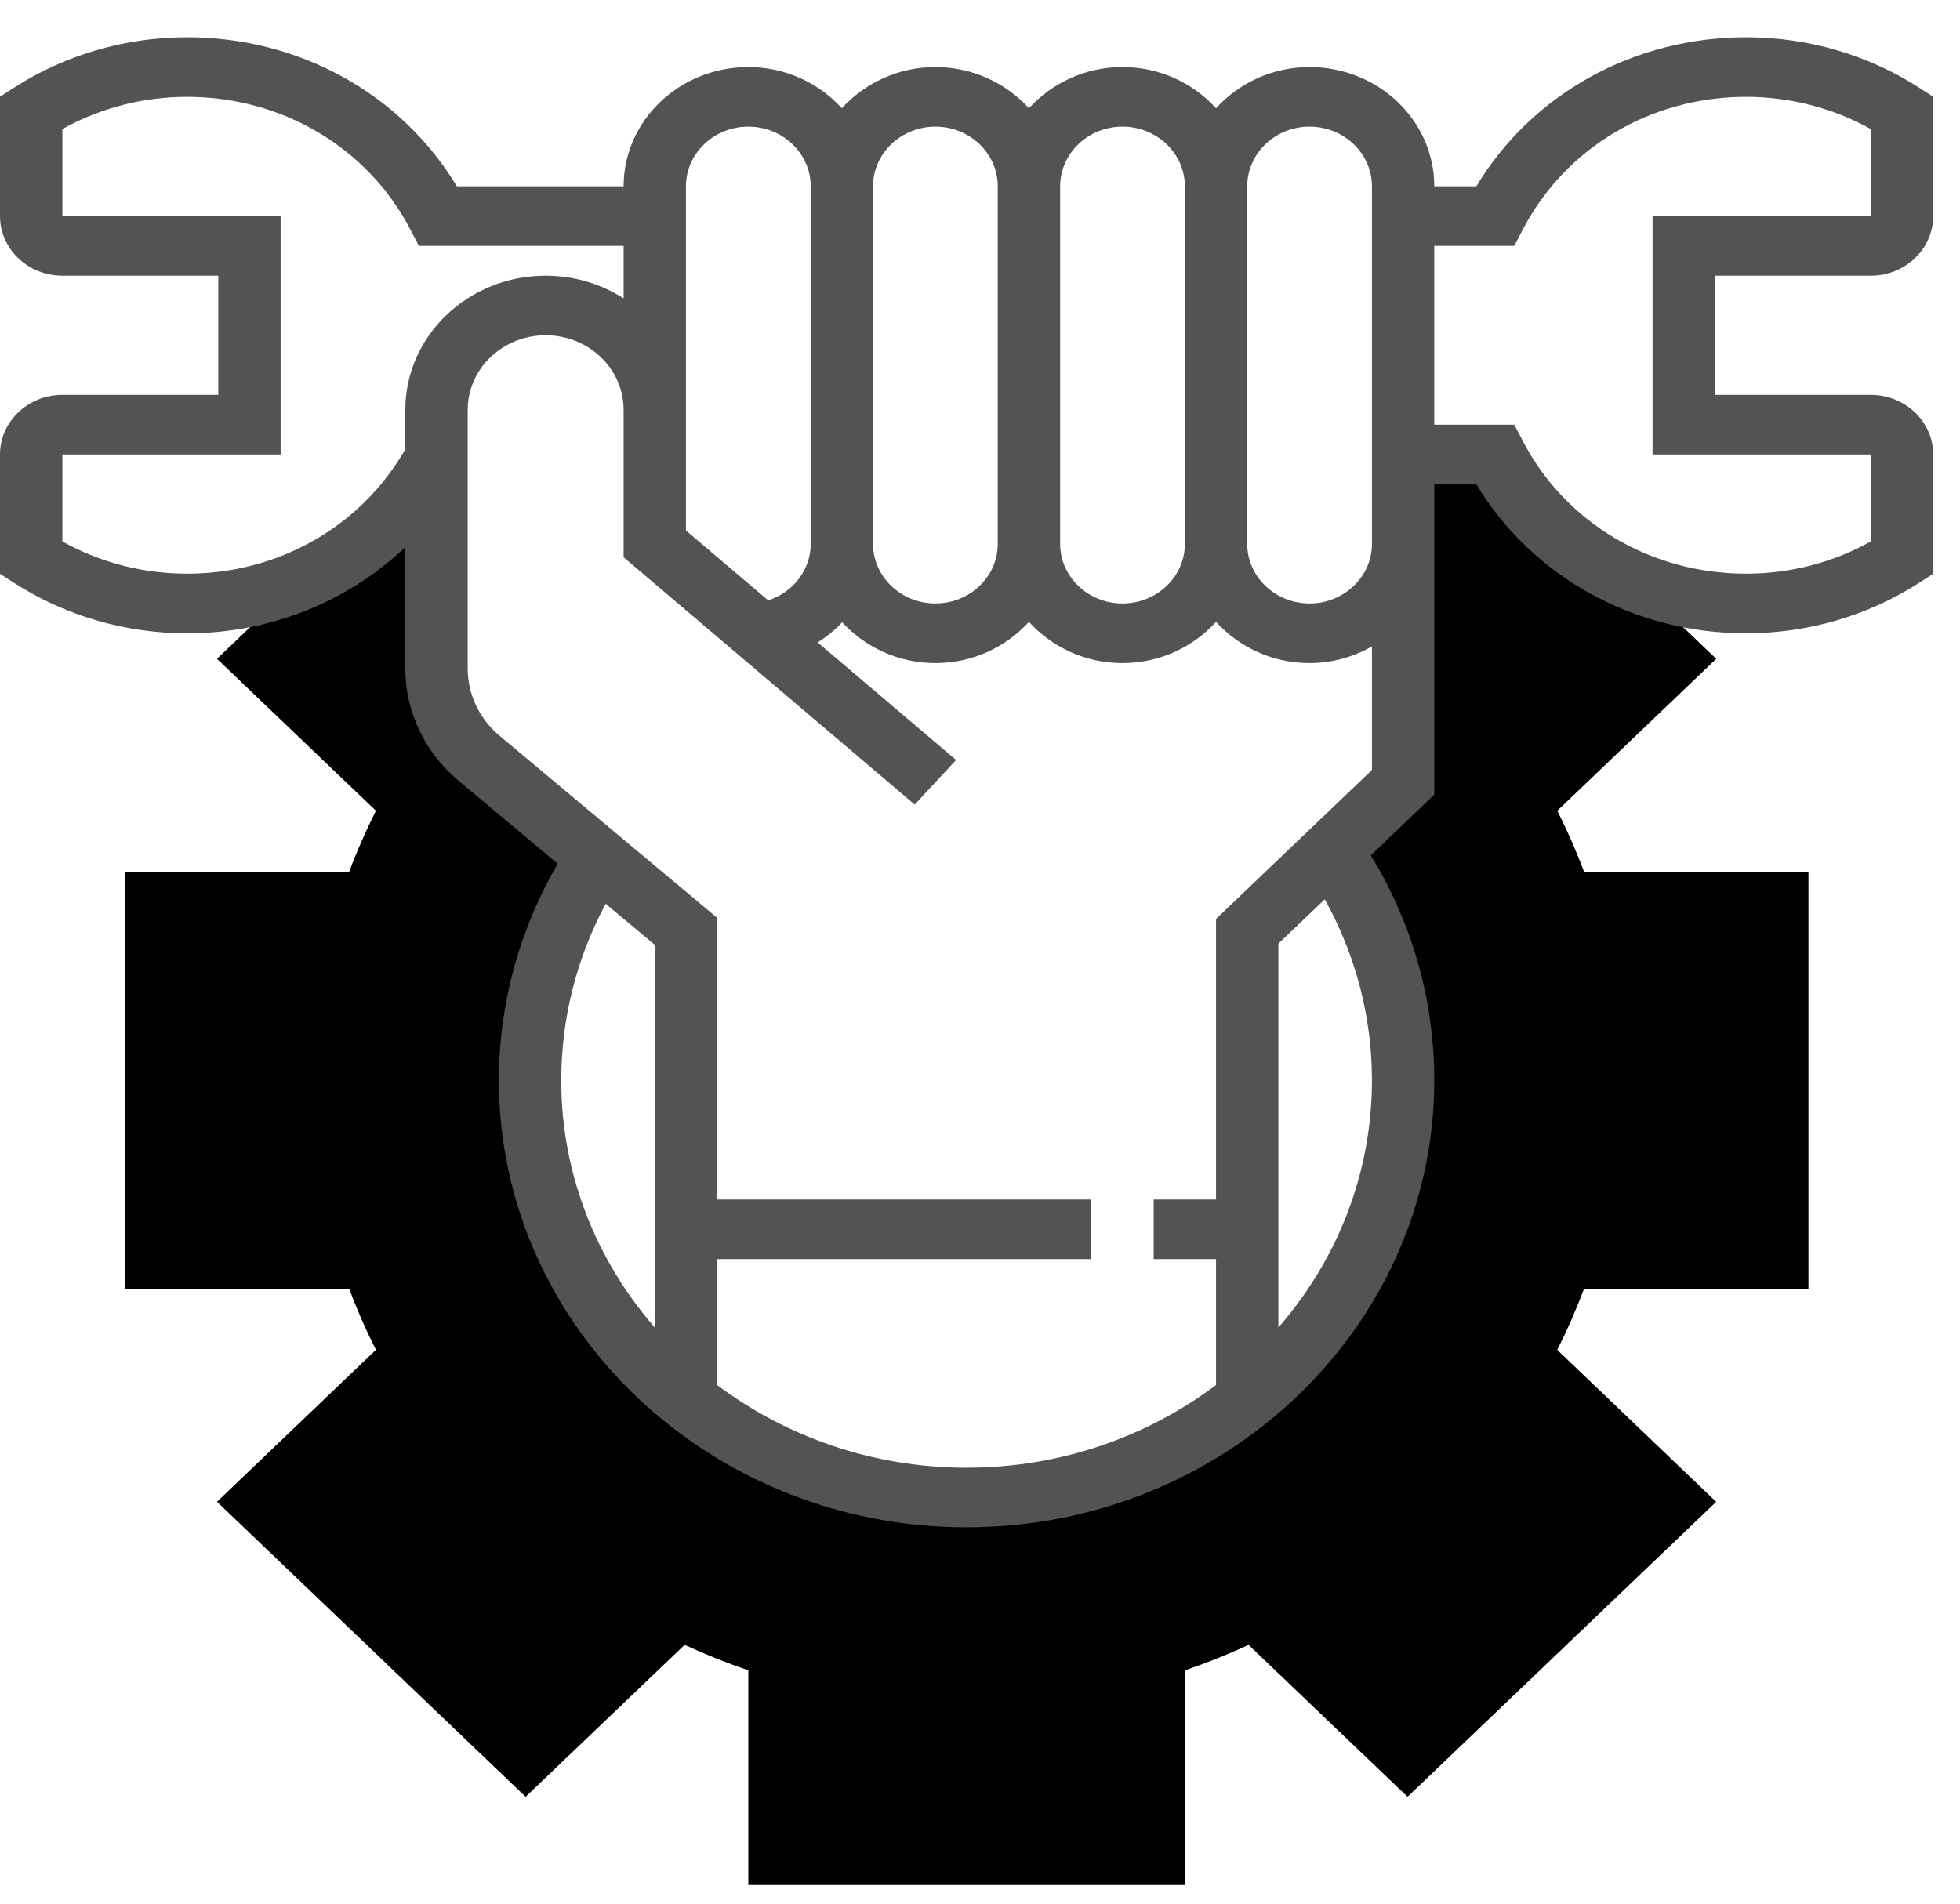 <svg width="35" height="34" viewBox="0 0 35 34" fill="none" xmlns="http://www.w3.org/2000/svg">
<g clip-path="url(#clip0_10519_150)">
<path d="M32.294 23.02V15.569H28.286C28.15 15.204 27.99 14.841 27.809 14.48L30.647 11.767L26.435 7.74L25.056 7.788V13.972L23.771 15.2C24.581 16.376 25.056 17.781 25.056 19.295C25.056 21.585 23.973 23.632 22.272 24.999V25.149H22.073C20.747 26.146 19.079 26.746 17.261 26.746C15.443 26.746 13.775 26.146 12.449 25.149H12.25V24.999C10.549 23.632 9.466 21.585 9.466 19.295C9.466 17.83 9.914 16.469 10.677 15.318L8.556 13.543C8.073 13.14 7.795 12.555 7.795 11.941V8.382L7.402 8.396L3.875 11.767L6.713 14.48C6.532 14.841 6.372 15.204 6.236 15.569H2.228V23.02H6.236C6.372 23.384 6.531 23.747 6.713 24.108L3.875 26.822L9.386 32.091L12.225 29.378C12.602 29.551 12.982 29.703 13.363 29.833V33.666H21.158V29.834C21.538 29.704 21.919 29.552 22.296 29.378L25.135 32.091L30.646 26.823L27.808 24.109C27.99 23.748 28.149 23.384 28.285 23.021H32.294V23.02Z" fill="black"/>
<path d="M33.407 4.924C34.022 4.924 34.521 4.446 34.521 3.859V1.728L34.275 1.569C33.356 0.978 32.285 0.666 31.18 0.666C29.174 0.666 27.358 1.677 26.363 3.327H25.612C25.612 2.153 24.613 1.198 23.385 1.198C22.717 1.198 22.124 1.486 21.715 1.933C21.306 1.486 20.713 1.198 20.044 1.198C19.376 1.198 18.783 1.486 18.374 1.933C17.965 1.486 17.372 1.198 16.704 1.198C16.036 1.198 15.442 1.486 15.033 1.933C14.625 1.486 14.031 1.198 13.363 1.198C12.135 1.198 11.136 2.153 11.136 3.327H8.158C7.163 1.677 5.347 0.666 3.341 0.666C2.236 0.666 1.165 0.978 0.246 1.569L0 1.728V3.859C0 4.446 0.499 4.924 1.114 4.924H3.898V7.053H1.114C0.499 7.053 0 7.53 0 8.117V10.248L0.246 10.407C1.165 10.998 2.236 11.311 3.341 11.311C4.836 11.311 6.216 10.741 7.238 9.772V11.941C7.238 12.708 7.585 13.439 8.189 13.945L9.959 15.426C9.274 16.605 8.909 17.935 8.909 19.295C8.909 23.697 12.655 27.278 17.261 27.278C21.866 27.278 25.612 23.697 25.612 19.295C25.612 17.869 25.222 16.493 24.478 15.277L25.612 14.192V9.714V8.649H26.363C27.358 10.299 29.174 11.311 31.18 11.311C32.285 11.311 33.356 10.998 34.275 10.407L34.521 10.248V8.117C34.521 7.53 34.022 7.053 33.407 7.053H30.623V4.924H33.407ZM23.385 2.262C23.999 2.262 24.499 2.74 24.499 3.327V3.859V9.714C24.499 10.301 23.999 10.778 23.385 10.778C22.771 10.778 22.272 10.301 22.272 9.714V3.327C22.272 2.74 22.771 2.262 23.385 2.262ZM20.044 2.262C20.659 2.262 21.158 2.74 21.158 3.327V9.714C21.158 10.301 20.659 10.778 20.044 10.778C19.43 10.778 18.931 10.301 18.931 9.714V3.327C18.931 2.74 19.43 2.262 20.044 2.262ZM16.704 2.262C17.318 2.262 17.817 2.74 17.817 3.327V9.714C17.817 10.301 17.318 10.778 16.704 10.778C16.09 10.778 15.59 10.301 15.59 9.714V3.327C15.59 2.74 16.09 2.262 16.704 2.262ZM12.249 3.327C12.249 2.74 12.749 2.262 13.363 2.262C13.977 2.262 14.477 2.74 14.477 3.327V9.714C14.477 10.178 14.162 10.58 13.718 10.723L12.249 9.475V7.319V3.327ZM3.341 10.246C2.555 10.246 1.791 10.048 1.114 9.671V8.117H5.011V3.859H1.114V2.305C1.791 1.928 2.555 1.73 3.341 1.73C5.039 1.73 6.566 2.636 7.326 4.096L7.48 4.391H11.136V5.329C10.737 5.074 10.259 4.924 9.744 4.924C8.362 4.924 7.238 5.998 7.238 7.319V8.023C6.454 9.396 4.981 10.246 3.341 10.246ZM10.022 19.295C10.022 18.193 10.296 17.112 10.816 16.142L11.693 16.875V23.71C10.65 22.511 10.022 20.972 10.022 19.295ZM24.499 19.295C24.499 20.972 23.871 22.511 22.828 23.71V16.854L23.657 16.062C24.206 17.053 24.499 18.154 24.499 19.295ZM21.715 16.413V21.424H20.601V22.488H21.715V24.737C20.485 25.659 18.941 26.214 17.261 26.214C15.58 26.214 14.036 25.659 12.806 24.737V22.488H19.488V21.424H12.806V16.392L8.923 13.143C8.56 12.84 8.352 12.402 8.352 11.941V7.319C8.352 6.585 8.977 5.988 9.744 5.988C10.511 5.988 11.136 6.585 11.136 7.319V9.714V9.953L16.334 14.37L17.073 13.574L14.601 11.474C14.762 11.37 14.912 11.253 15.039 11.114C15.448 11.557 16.038 11.843 16.704 11.843C17.372 11.843 17.965 11.555 18.374 11.107C18.783 11.555 19.376 11.843 20.044 11.843C20.713 11.843 21.306 11.555 21.715 11.107C22.124 11.555 22.717 11.843 23.385 11.843C23.793 11.843 24.17 11.73 24.499 11.547V13.752L21.715 16.413ZM33.407 8.117V9.671C32.73 10.048 31.966 10.246 31.18 10.246C29.482 10.246 27.955 9.34 27.195 7.88L27.041 7.585H25.612V4.391H27.041L27.195 4.096C27.955 2.636 29.482 1.73 31.18 1.73C31.966 1.73 32.73 1.928 33.407 2.305V3.859H29.51V8.117H33.407Z" fill="#535353"/>
</g>
<defs>
<clipPath id="clip0_10519_150">
<rect width="34.521" height="33" fill="white" transform="translate(0 0.666)"/>
</clipPath>
</defs>
</svg>
